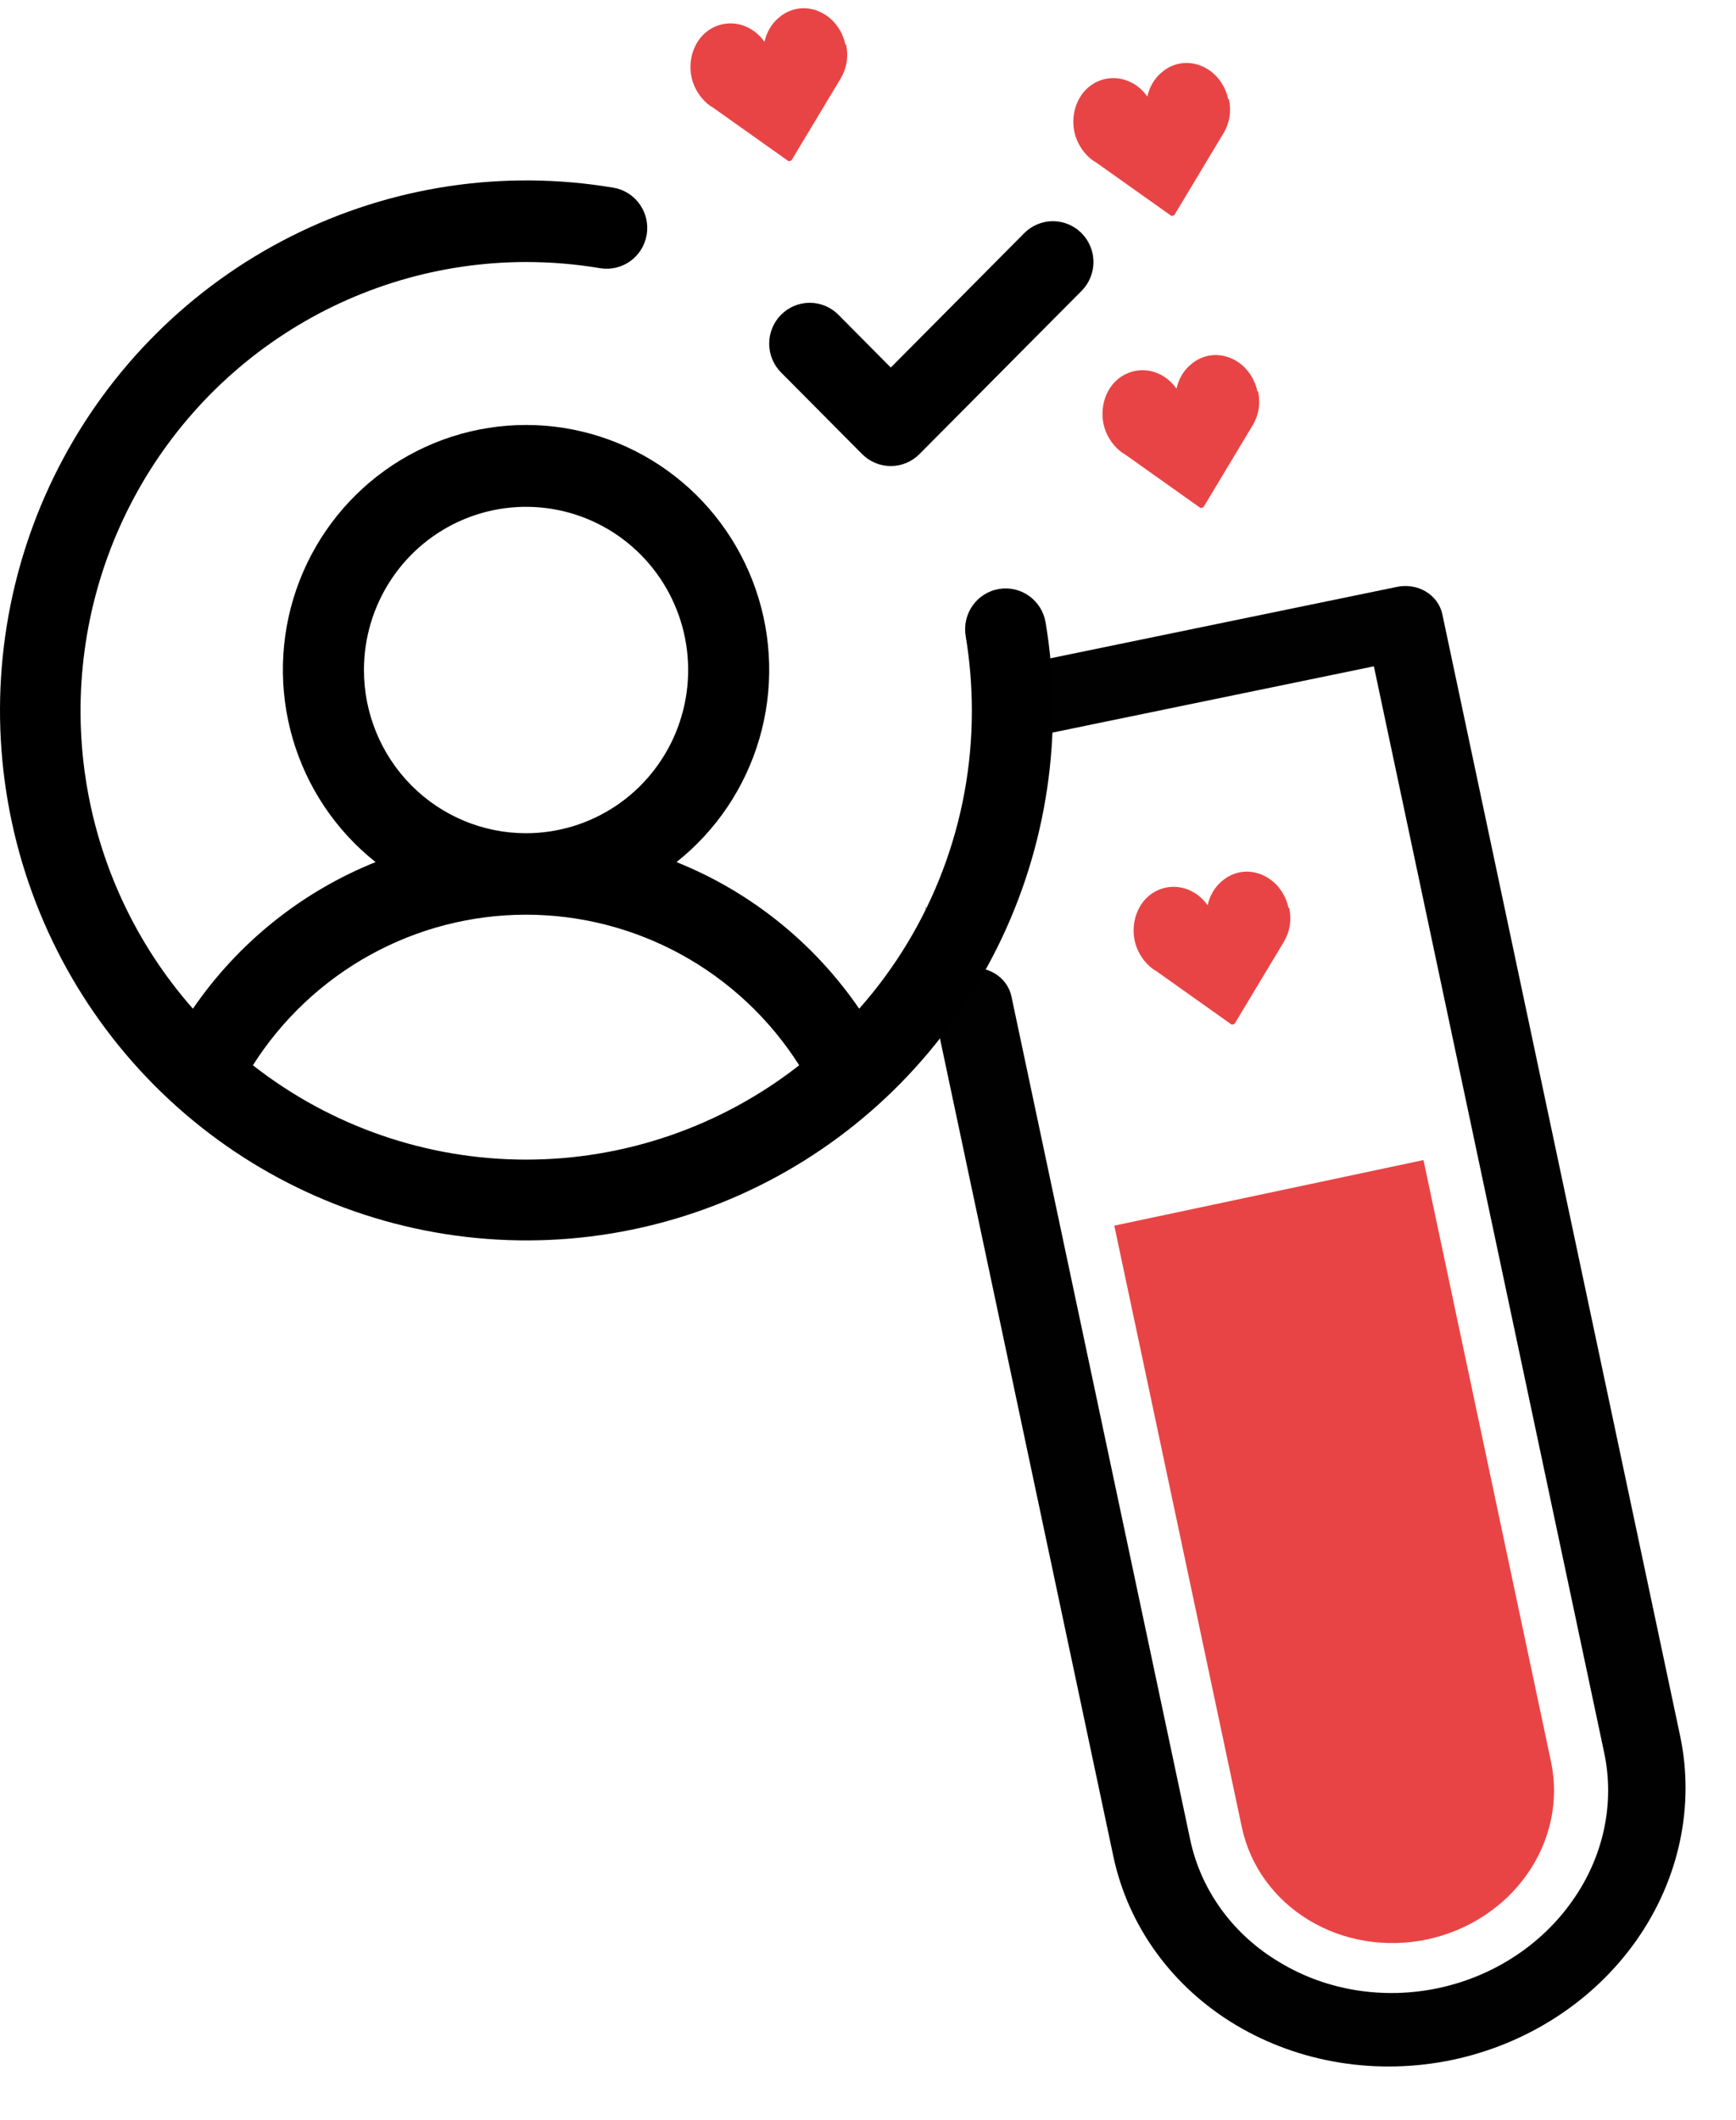 <svg width="154" height="188" viewBox="0 0 154 188" fill="none" xmlns="http://www.w3.org/2000/svg">
<path d="M128.873 182.666C122.207 184.068 115.295 182.96 109.641 179.584C106.851 177.918 104.456 175.742 102.591 173.182C100.726 170.622 99.429 167.728 98.774 164.665L82.9 89.811C82.721 88.968 82.909 88.082 83.422 87.35C83.936 86.618 84.733 86.099 85.638 85.907C86.543 85.715 87.482 85.866 88.248 86.327C89.015 86.788 89.546 87.52 89.725 88.364L105.595 163.2C106.077 165.439 107.033 167.552 108.406 169.417C109.779 171.282 111.542 172.862 113.592 174.064C117.705 176.529 122.74 177.336 127.593 176.307C132.446 175.278 136.72 172.497 139.478 168.574C140.85 166.64 141.805 164.482 142.29 162.223C142.775 159.964 142.779 157.65 142.303 155.416L121.876 59.09L92.531 65.139L87.39 76.887C87.569 77.731 87.38 78.616 86.867 79.348C86.353 80.08 85.557 80.6 84.651 80.791C84.651 82.967 82.9 82.967 82.041 80.372C83.422 82.967 87.509 86.629 83.422 82.967L85.638 78.335C93.51 84.519 88.066 73.263 89.725 65.139C89.811 64.715 92.531 69.382 86.867 65.139C98.303 61.551 95.968 66.564 87.39 62.678C98.825 64.103 89.278 59.18 89.725 59.09L123.871 52.056C124.318 51.957 124.779 51.941 125.228 52.01C125.676 52.079 126.103 52.231 126.483 52.459C126.863 52.685 127.189 52.983 127.441 53.332C127.694 53.682 127.868 54.077 127.954 54.495L149.053 153.984C150.347 160.189 148.95 166.692 145.168 172.068C141.385 177.444 135.525 181.256 128.873 182.666Z" fill="#010101"/>
<path d="M98.849 108.691L110.163 162.042C110.885 165.451 113.024 168.415 116.107 170.28C119.19 172.145 122.965 172.76 126.602 171.989C130.239 171.217 133.44 169.123 135.5 166.167C137.561 163.211 138.312 159.635 137.589 156.226L126.276 102.875L98.849 108.691Z" fill="#E94445"/>
<path d="M111.545 34.714C111.356 33.821 110.895 33.014 110.238 32.426C109.577 31.842 108.762 31.51 107.926 31.484C107.088 31.467 106.28 31.763 105.638 32.323C104.999 32.852 104.551 33.608 104.368 34.467C103.854 33.737 103.134 33.21 102.326 32.972C101.516 32.735 100.667 32.797 99.913 33.148C99.156 33.498 98.543 34.128 98.18 34.93C97.804 35.75 97.703 36.695 97.893 37.609C97.989 38.047 98.155 38.467 98.382 38.849C98.63 39.275 98.944 39.652 99.311 39.961C99.462 40.094 99.627 40.208 99.802 40.299L106.5 45.052L106.746 44.999L111.143 37.682C111.4 37.247 111.575 36.76 111.66 36.246C111.731 35.735 111.713 35.211 111.607 34.701L111.545 34.714Z" fill="#E94445"/>
<path d="M108.96 8.81C108.771 7.917 108.31 7.11 107.653 6.522C106.992 5.938 106.177 5.606 105.341 5.58C104.503 5.563 103.695 5.859 103.053 6.419C102.414 6.948 101.966 7.703 101.783 8.563C101.269 7.833 100.549 7.306 99.741 7.068C98.931 6.831 98.082 6.892 97.328 7.244C96.571 7.594 95.958 8.224 95.594 9.026C95.219 9.846 95.118 10.791 95.308 11.705C95.404 12.143 95.57 12.563 95.797 12.945C96.045 13.371 96.359 13.748 96.726 14.057C96.877 14.19 97.042 14.303 97.217 14.395L103.915 19.148L104.161 19.095L108.558 11.778C108.815 11.343 108.99 10.856 109.075 10.342C109.146 9.831 109.128 9.307 109.022 8.797L108.96 8.81Z" fill="#E94445"/>
<path d="M74.997 3.958C74.808 3.065 74.347 2.258 73.69 1.67C73.029 1.086 72.215 0.754 71.378 0.728C70.54 0.711 69.733 1.007 69.09 1.567C68.451 2.096 68.004 2.852 67.82 3.711C67.306 2.981 66.586 2.454 65.778 2.216C64.968 1.979 64.119 2.04 63.365 2.392C62.608 2.742 61.995 3.372 61.632 4.174C61.256 4.994 61.155 5.939 61.345 6.853C61.441 7.292 61.607 7.711 61.834 8.093C62.082 8.519 62.397 8.896 62.763 9.205C62.915 9.338 63.079 9.451 63.254 9.543L69.952 14.296L70.199 14.244L74.595 6.926C74.852 6.491 75.027 6.004 75.112 5.49C75.183 4.979 75.165 4.455 75.059 3.945L74.997 3.958Z" fill="#E94445"/>
<path d="M114.307 80.526C114.118 79.633 113.657 78.826 112.999 78.239C112.338 77.655 111.524 77.323 110.688 77.296C109.85 77.28 109.042 77.576 108.4 78.135C107.761 78.665 107.313 79.42 107.13 80.279C106.616 79.55 105.896 79.023 105.088 78.785C104.278 78.547 103.428 78.609 102.675 78.96C101.917 79.311 101.305 79.941 100.941 80.743C100.566 81.562 100.465 82.507 100.655 83.421C100.751 83.86 100.916 84.28 101.144 84.662C101.391 85.088 101.706 85.465 102.073 85.774C102.224 85.907 102.389 86.02 102.563 86.112L109.261 90.864L109.508 90.812L113.904 83.495C114.161 83.06 114.337 82.572 114.422 82.058C114.493 81.548 114.474 81.024 114.368 80.513L114.307 80.526Z" fill="#E94445"/>
<path d="M88.617 52.231C87.676 52.39 86.837 52.918 86.283 53.699C85.73 54.48 85.507 55.45 85.664 56.397C86.029 58.591 86.213 60.812 86.213 63.036C86.221 72.779 82.663 82.183 76.218 89.453C72.208 83.606 66.57 79.082 60.013 76.451C63.535 73.658 66.105 69.831 67.366 65.501C68.627 61.17 68.516 56.552 67.047 52.288C65.579 48.024 62.828 44.327 59.175 41.71C55.522 39.093 51.149 37.687 46.666 37.687C42.182 37.687 37.809 39.093 34.156 41.71C30.503 44.327 27.752 48.024 26.283 52.288C24.815 56.552 24.704 61.17 25.965 65.501C27.226 69.831 29.796 73.658 33.318 76.451C26.761 79.082 21.123 83.606 17.113 89.453C12.056 83.718 8.753 76.635 7.6 69.056C6.448 61.477 7.496 53.724 10.617 46.729C13.739 39.735 18.802 33.797 25.197 29.629C31.591 25.462 39.047 23.242 46.666 23.236C48.876 23.236 51.083 23.421 53.263 23.788C54.199 23.937 55.155 23.707 55.924 23.15C56.693 22.593 57.212 21.752 57.369 20.811C57.525 19.87 57.306 18.906 56.759 18.127C56.213 17.348 55.382 16.817 54.449 16.651C44.686 14.998 34.653 16.511 25.799 20.97C16.946 25.43 9.729 32.606 5.192 41.462C0.655 50.318 -0.968 60.396 0.558 70.241C2.083 80.086 6.678 89.188 13.679 96.234C20.679 103.28 29.724 107.904 39.506 109.439C49.289 110.974 59.303 109.341 68.103 104.774C76.903 100.208 84.033 92.946 88.464 84.036C92.895 75.126 94.398 65.029 92.756 55.203C92.598 54.257 92.074 53.412 91.298 52.855C90.522 52.297 89.557 52.073 88.617 52.231ZM32.285 59.418C32.285 56.556 33.128 53.758 34.708 51.377C36.288 48.997 38.535 47.142 41.162 46.047C43.79 44.952 46.681 44.665 49.471 45.223C52.261 45.782 54.823 47.16 56.834 49.184C58.845 51.208 60.215 53.787 60.77 56.594C61.325 59.402 61.04 62.312 59.952 64.957C58.863 67.601 57.02 69.861 54.655 71.452C52.29 73.042 49.51 73.891 46.666 73.891C42.852 73.891 39.194 72.366 36.497 69.652C33.8 66.938 32.285 63.256 32.285 59.418ZM22.434 94.469C25.035 90.375 28.618 87.007 32.852 84.673C37.087 82.34 41.837 81.116 46.666 81.116C51.493 81.116 56.244 82.34 60.478 84.673C64.713 87.007 68.296 90.375 70.897 94.469C63.969 99.892 55.442 102.836 46.666 102.836C37.889 102.836 29.362 99.892 22.434 94.469ZM95.946 25.796L81.566 40.269C81.232 40.605 80.835 40.872 80.399 41.054C79.962 41.236 79.495 41.33 79.022 41.33C78.55 41.33 78.082 41.236 77.645 41.054C77.209 40.872 76.812 40.605 76.478 40.269L69.288 33.033C68.954 32.696 68.689 32.297 68.508 31.858C68.328 31.419 68.235 30.948 68.235 30.473C68.235 29.997 68.328 29.526 68.508 29.087C68.689 28.648 68.954 28.249 69.288 27.913C69.963 27.234 70.878 26.852 71.832 26.852C72.304 26.852 72.772 26.946 73.208 27.128C73.645 27.31 74.041 27.577 74.375 27.913L79.022 32.594L90.859 20.677C91.193 20.34 91.59 20.074 92.026 19.892C92.463 19.71 92.93 19.616 93.403 19.616C93.875 19.616 94.343 19.71 94.779 19.892C95.216 20.074 95.612 20.34 95.946 20.677C96.28 21.013 96.545 21.412 96.726 21.851C96.907 22.29 97 22.761 97 23.236C97 23.712 96.907 24.183 96.726 24.622C96.545 25.061 96.28 25.46 95.946 25.796Z" fill="black"/>
</svg>
